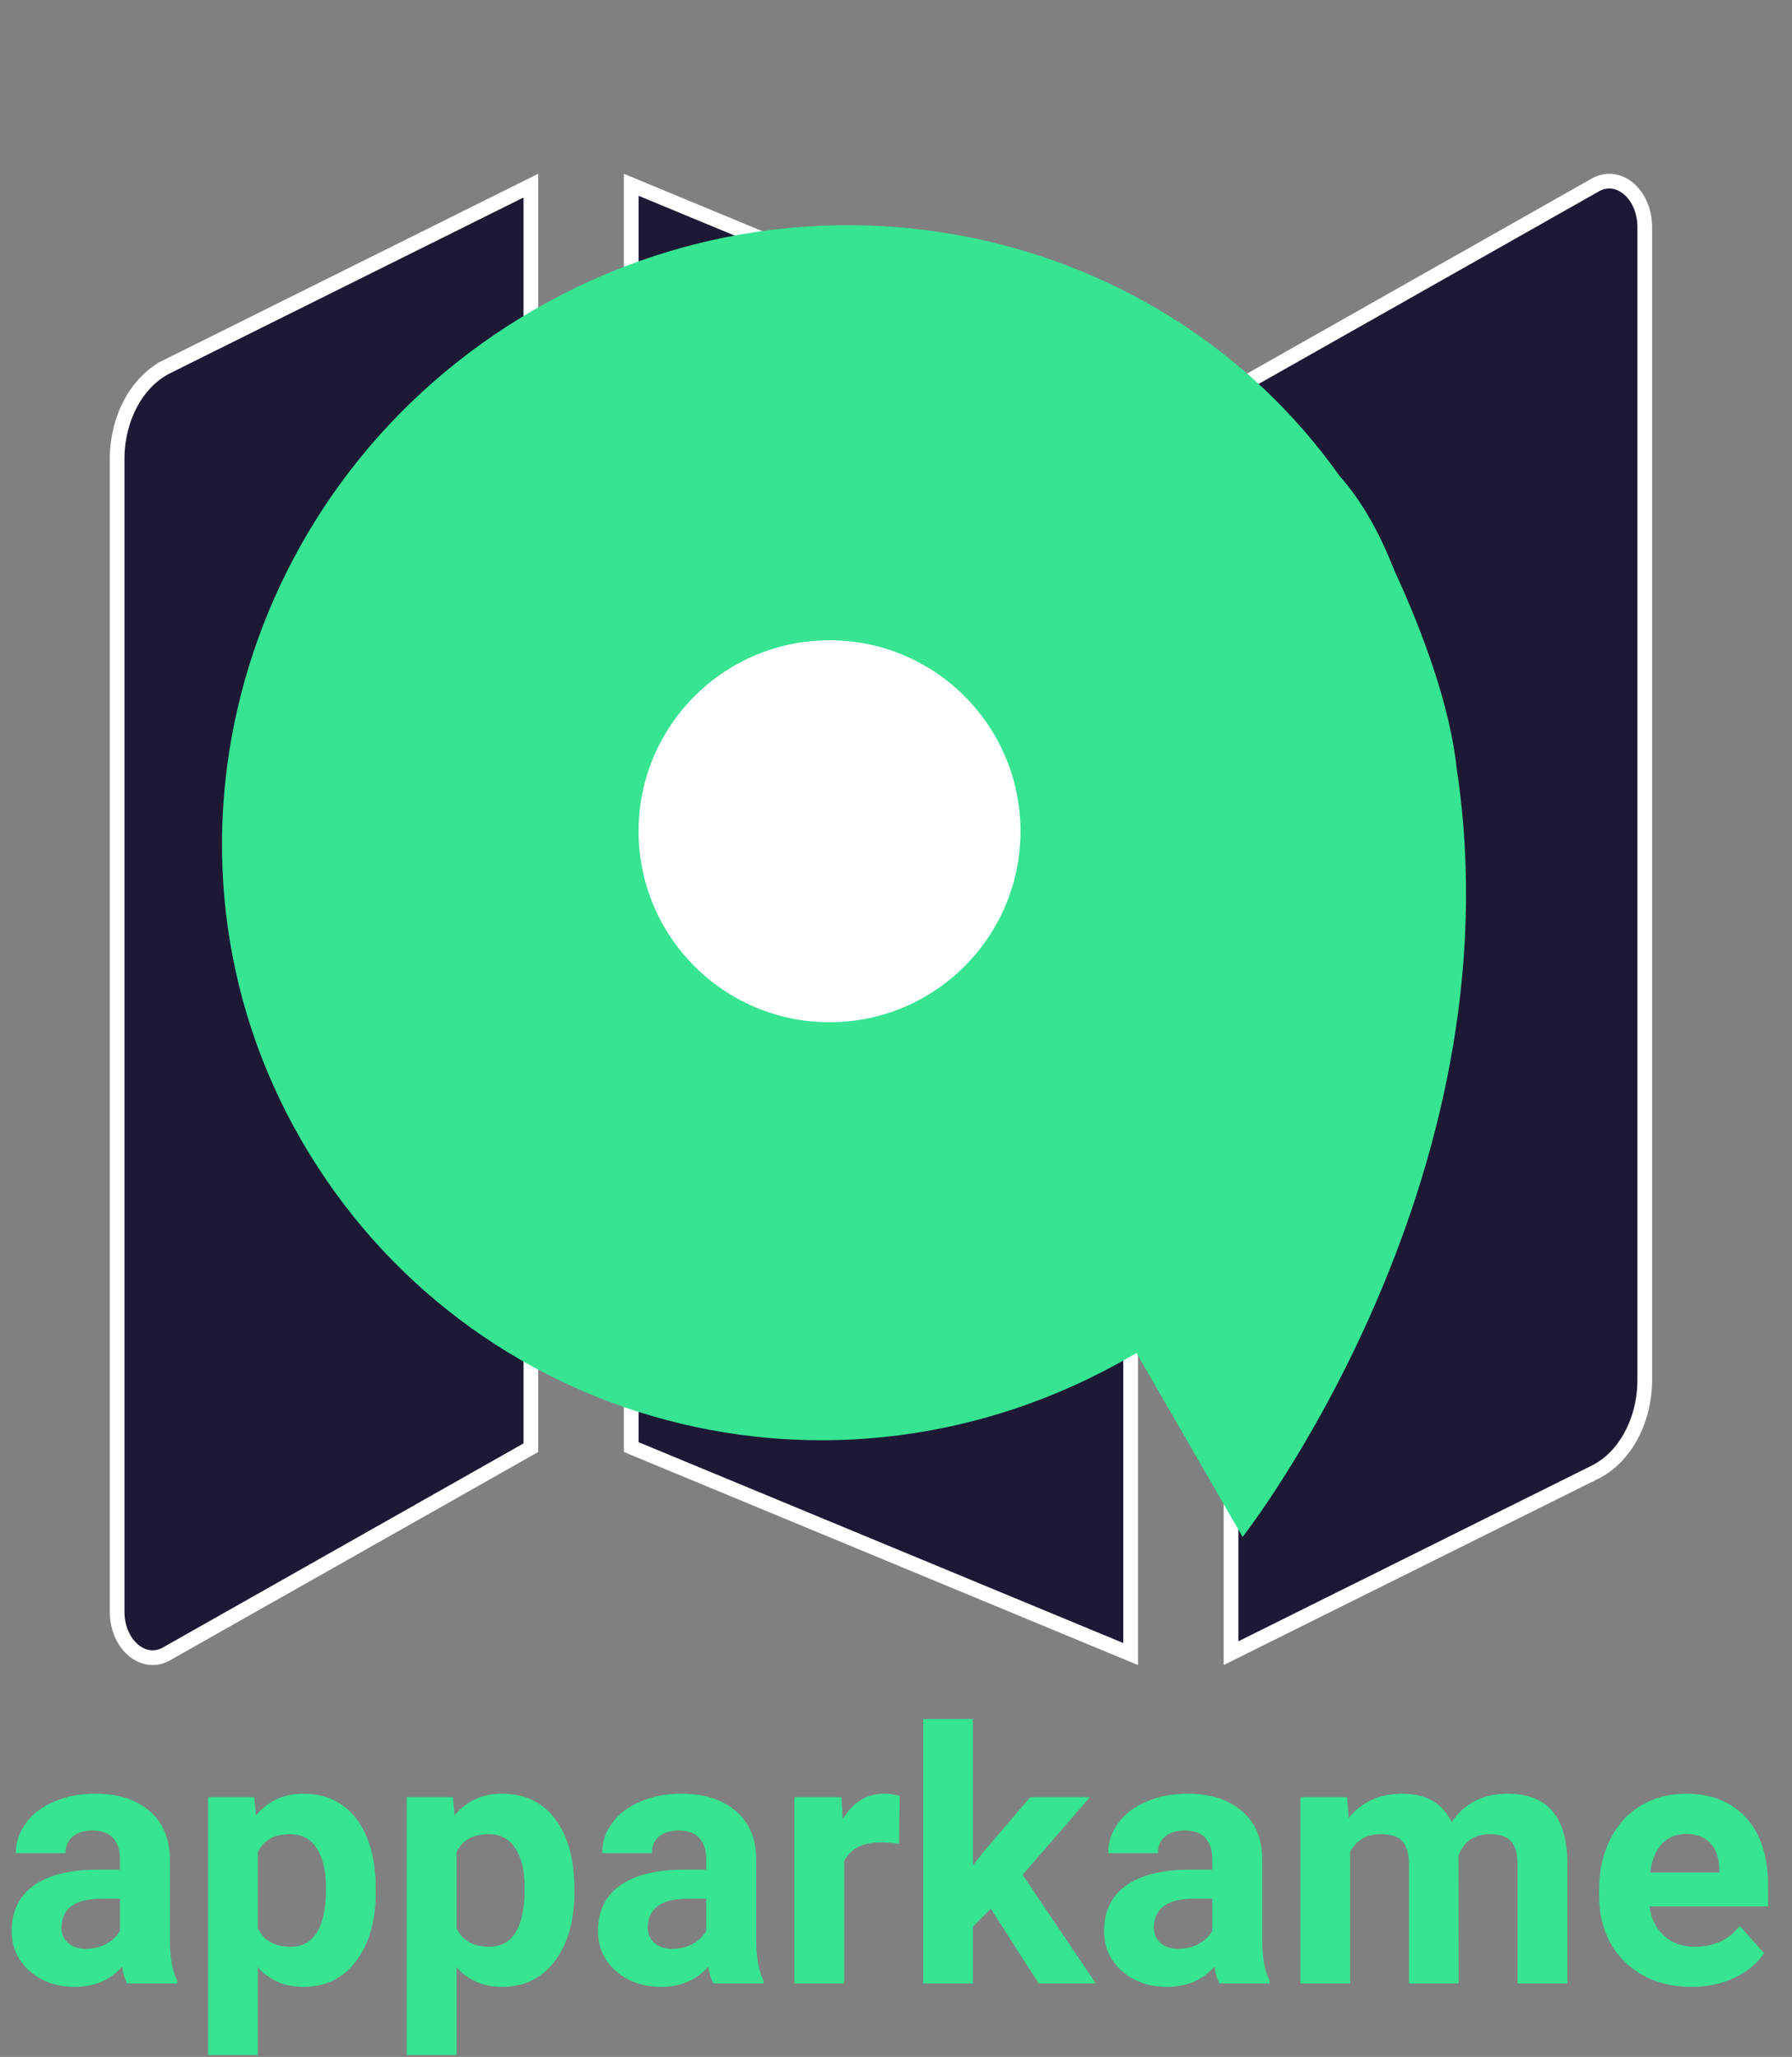<svg width="122" height="140" viewBox="0 0 122 140" fill="none" xmlns="http://www.w3.org/2000/svg">
<rect x="0" y="0" width="122" height="140" fill="#808080" stroke="none"/>
<path d="M8.648 135C8.492 134.695 8.379 134.316 8.309 133.863C7.488 134.777 6.422 135.234 5.109 135.234C3.867 135.234 2.836 134.875 2.016 134.156C1.203 133.438 0.797 132.531 0.797 131.438C0.797 130.094 1.293 129.062 2.285 128.344C3.285 127.625 4.727 127.262 6.609 127.254H8.168V126.527C8.168 125.941 8.016 125.473 7.711 125.121C7.414 124.77 6.941 124.594 6.293 124.594C5.723 124.594 5.273 124.73 4.945 125.004C4.625 125.277 4.465 125.652 4.465 126.129H1.078C1.078 125.395 1.305 124.715 1.758 124.09C2.211 123.465 2.852 122.977 3.68 122.625C4.508 122.266 5.438 122.086 6.469 122.086C8.031 122.086 9.27 122.48 10.184 123.27C11.105 124.051 11.566 125.152 11.566 126.574V132.07C11.574 133.273 11.742 134.184 12.07 134.801V135H8.648ZM5.848 132.645C6.348 132.645 6.809 132.535 7.23 132.316C7.652 132.09 7.965 131.789 8.168 131.414V129.234H6.902C5.207 129.234 4.305 129.82 4.195 130.992L4.184 131.191C4.184 131.613 4.332 131.961 4.629 132.234C4.926 132.508 5.332 132.645 5.848 132.645ZM25.582 128.777C25.582 130.73 25.137 132.297 24.246 133.477C23.363 134.648 22.168 135.234 20.66 135.234C19.379 135.234 18.344 134.789 17.555 133.898V139.875H14.168V122.32H17.309L17.426 123.562C18.246 122.578 19.316 122.086 20.637 122.086C22.199 122.086 23.414 122.664 24.281 123.82C25.148 124.977 25.582 126.57 25.582 128.602V128.777ZM22.195 128.531C22.195 127.352 21.984 126.441 21.562 125.801C21.148 125.16 20.543 124.84 19.746 124.84C18.684 124.84 17.953 125.246 17.555 126.059V131.25C17.969 132.086 18.707 132.504 19.77 132.504C21.387 132.504 22.195 131.18 22.195 128.531ZM39.105 128.777C39.105 130.73 38.66 132.297 37.77 133.477C36.887 134.648 35.691 135.234 34.184 135.234C32.902 135.234 31.867 134.789 31.078 133.898V139.875H27.691V122.32H30.832L30.949 123.562C31.77 122.578 32.84 122.086 34.16 122.086C35.723 122.086 36.938 122.664 37.805 123.82C38.672 124.977 39.105 126.57 39.105 128.602V128.777ZM35.719 128.531C35.719 127.352 35.508 126.441 35.086 125.801C34.672 125.16 34.066 124.84 33.27 124.84C32.207 124.84 31.477 125.246 31.078 126.059V131.25C31.492 132.086 32.23 132.504 33.293 132.504C34.91 132.504 35.719 131.18 35.719 128.531ZM48.562 135C48.406 134.695 48.293 134.316 48.223 133.863C47.402 134.777 46.336 135.234 45.023 135.234C43.781 135.234 42.75 134.875 41.93 134.156C41.117 133.438 40.711 132.531 40.711 131.438C40.711 130.094 41.207 129.062 42.199 128.344C43.199 127.625 44.641 127.262 46.523 127.254H48.082V126.527C48.082 125.941 47.93 125.473 47.625 125.121C47.328 124.77 46.855 124.594 46.207 124.594C45.637 124.594 45.188 124.73 44.859 125.004C44.539 125.277 44.379 125.652 44.379 126.129H40.992C40.992 125.395 41.219 124.715 41.672 124.09C42.125 123.465 42.766 122.977 43.594 122.625C44.422 122.266 45.352 122.086 46.383 122.086C47.945 122.086 49.184 122.48 50.098 123.27C51.02 124.051 51.48 125.152 51.48 126.574V132.07C51.488 133.273 51.656 134.184 51.984 134.801V135H48.562ZM45.762 132.645C46.262 132.645 46.723 132.535 47.145 132.316C47.566 132.09 47.879 131.789 48.082 131.414V129.234H46.816C45.121 129.234 44.219 129.82 44.109 130.992L44.098 131.191C44.098 131.613 44.246 131.961 44.543 132.234C44.84 132.508 45.246 132.645 45.762 132.645ZM61.207 125.496C60.746 125.434 60.34 125.402 59.988 125.402C58.707 125.402 57.867 125.836 57.469 126.703V135H54.082V122.32H57.281L57.375 123.832C58.055 122.668 58.996 122.086 60.199 122.086C60.574 122.086 60.926 122.137 61.254 122.238L61.207 125.496ZM67.453 129.914L66.234 131.133V135H62.848V117H66.234V126.973L66.891 126.129L70.137 122.32H74.203L69.621 127.605L74.602 135H70.711L67.453 129.914ZM83.016 135C82.859 134.695 82.746 134.316 82.676 133.863C81.856 134.777 80.789 135.234 79.477 135.234C78.234 135.234 77.203 134.875 76.383 134.156C75.57 133.438 75.164 132.531 75.164 131.438C75.164 130.094 75.66 129.062 76.652 128.344C77.652 127.625 79.094 127.262 80.977 127.254H82.535V126.527C82.535 125.941 82.383 125.473 82.078 125.121C81.781 124.77 81.309 124.594 80.66 124.594C80.09 124.594 79.641 124.73 79.312 125.004C78.992 125.277 78.832 125.652 78.832 126.129H75.445C75.445 125.395 75.672 124.715 76.125 124.09C76.578 123.465 77.219 122.977 78.047 122.625C78.875 122.266 79.805 122.086 80.836 122.086C82.398 122.086 83.637 122.48 84.551 123.27C85.473 124.051 85.934 125.152 85.934 126.574V132.07C85.941 133.273 86.109 134.184 86.438 134.801V135H83.016ZM80.215 132.645C80.715 132.645 81.176 132.535 81.598 132.316C82.019 132.09 82.332 131.789 82.535 131.414V129.234H81.269C79.574 129.234 78.672 129.82 78.562 130.992L78.551 131.191C78.551 131.613 78.699 131.961 78.996 132.234C79.293 132.508 79.699 132.645 80.215 132.645ZM91.711 122.32L91.816 123.738C92.715 122.637 93.93 122.086 95.461 122.086C97.094 122.086 98.215 122.73 98.824 124.02C99.715 122.73 100.984 122.086 102.633 122.086C104.008 122.086 105.031 122.488 105.703 123.293C106.375 124.09 106.711 125.293 106.711 126.902V135H103.312V126.914C103.312 126.195 103.172 125.672 102.891 125.344C102.609 125.008 102.113 124.84 101.402 124.84C100.387 124.84 99.684 125.324 99.293 126.293L99.305 135H95.918V126.926C95.918 126.191 95.773 125.66 95.484 125.332C95.195 125.004 94.703 124.84 94.008 124.84C93.047 124.84 92.352 125.238 91.922 126.035V135H88.535V122.32H91.711ZM115.16 135.234C113.301 135.234 111.785 134.664 110.613 133.523C109.449 132.383 108.867 130.863 108.867 128.965V128.637C108.867 127.363 109.113 126.227 109.605 125.227C110.098 124.219 110.793 123.445 111.691 122.906C112.598 122.359 113.629 122.086 114.785 122.086C116.52 122.086 117.883 122.633 118.875 123.727C119.875 124.82 120.375 126.371 120.375 128.379V129.762H112.301C112.41 130.59 112.738 131.254 113.285 131.754C113.84 132.254 114.539 132.504 115.383 132.504C116.688 132.504 117.707 132.031 118.441 131.086L120.105 132.949C119.598 133.668 118.91 134.23 118.043 134.637C117.176 135.035 116.215 135.234 115.16 135.234ZM114.773 124.828C114.102 124.828 113.555 125.055 113.133 125.508C112.719 125.961 112.453 126.609 112.336 127.453H117.047V127.184C117.031 126.434 116.828 125.855 116.438 125.449C116.047 125.035 115.492 124.828 114.773 124.828Z" fill="#36E491"/>
<path d="M11.366 24.952L11.143 24.504L11.366 24.952L36.142 12.635V98.537L11.241 112.623C10.487 112.992 9.703 112.844 9.079 112.318C8.442 111.782 7.975 110.848 7.975 109.699V31.236C7.975 31.236 7.975 31.236 7.975 31.236C7.976 29.865 8.307 28.532 8.918 27.41C9.529 26.288 10.387 25.439 11.366 24.952ZM108.585 100.204L108.585 100.204L83.809 112.521V26.62L108.71 12.533C109.464 12.164 110.247 12.313 110.872 12.838C111.509 13.374 111.975 14.308 111.975 15.458V93.921C111.975 95.292 111.644 96.624 111.033 97.746C110.422 98.868 109.564 99.718 108.585 100.204ZM42.975 12.577L76.975 26.662V112.58L42.975 98.494V12.577Z" fill="#1D1935" stroke="white"/>
<path fill-rule="evenodd" clip-rule="evenodd" d="M76.935 92.343C56.847 103.941 31.822 97.196 20.5 77.585C9.178 57.975 16.285 32.676 36.373 21.078C55.332 10.132 79.079 15.303 91.206 32.404C92.449 33.802 93.563 35.601 94.525 37.851C94.675 38.201 94.821 38.551 94.963 38.901C96.837 42.974 98.73 48.042 99.174 52.331C103.466 80.574 84.599 104.608 84.599 104.608L77.372 92.091C77.249 92.163 77.059 92.272 76.935 92.343Z" fill="#36E491"/>
<circle cx="56.475" cy="56.578" r="13" fill="white"/>
</svg>
